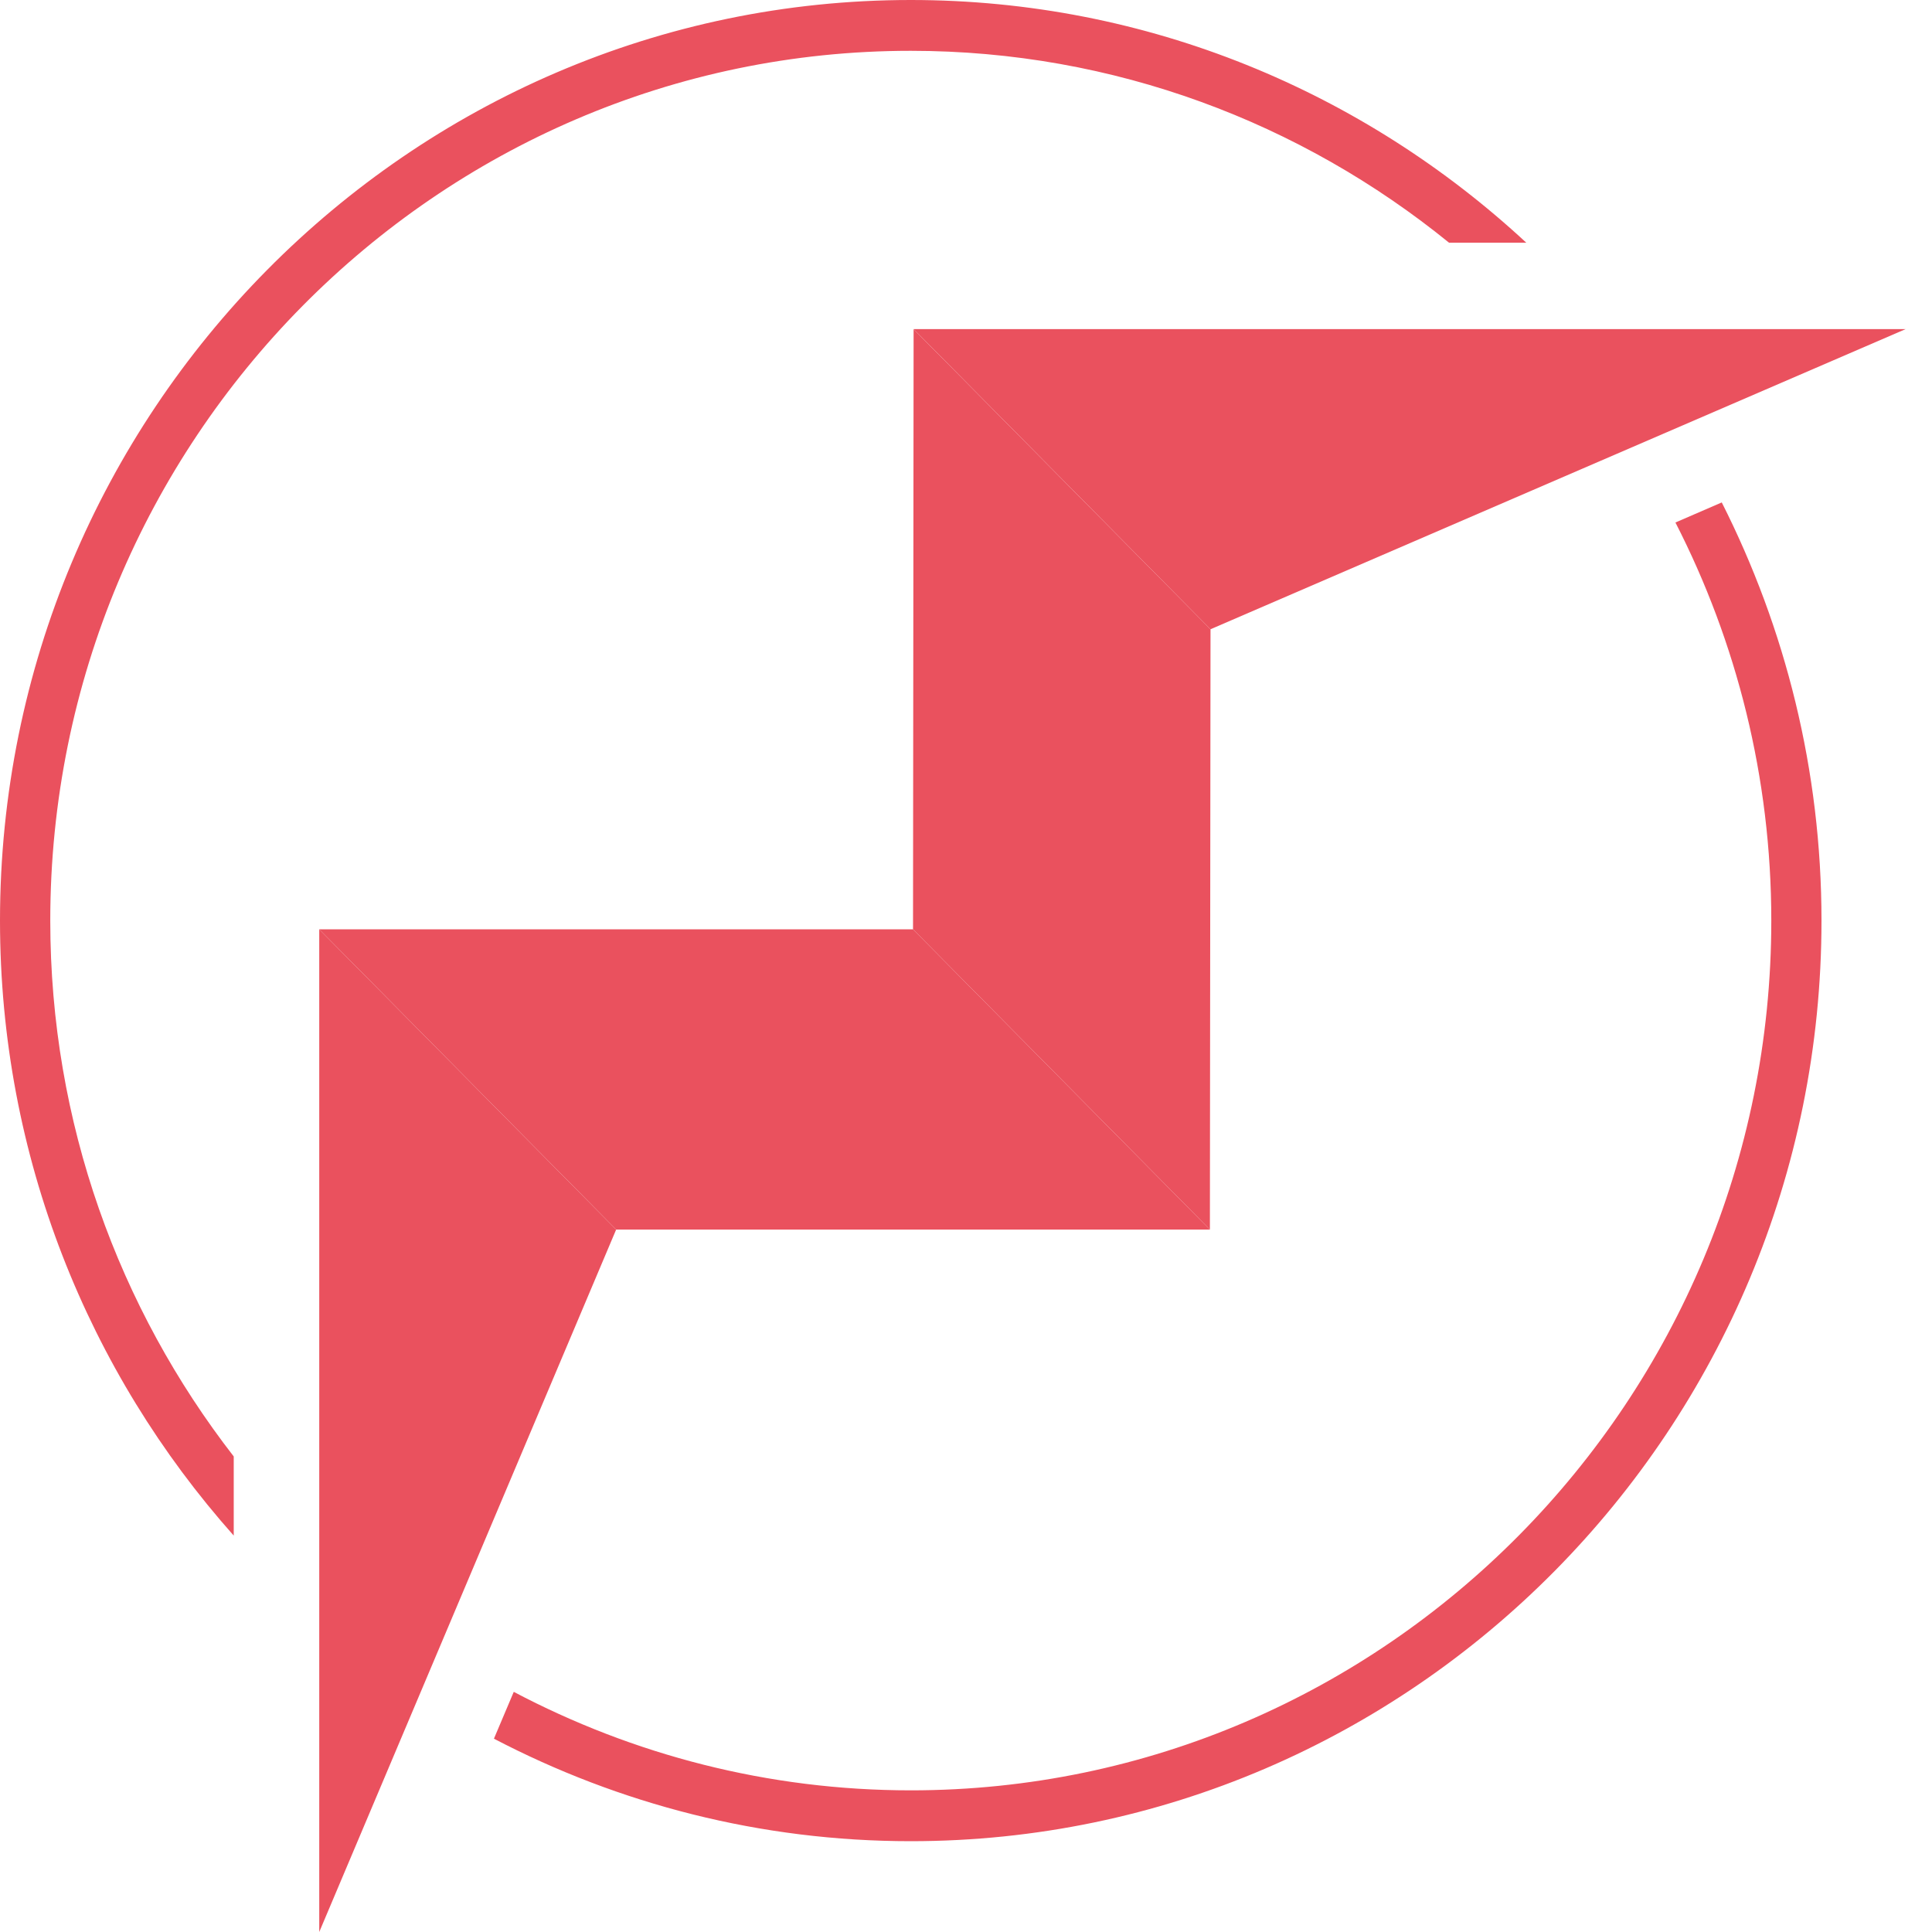 <svg width="50" height="50" viewBox="0 0 50 50" fill="none" xmlns="http://www.w3.org/2000/svg">
<path d="M49.316 8.518L31.328 16.285L23.645 8.518H49.316Z" fill="#EA515E"/>
<path d="M31.312 31.821L23.629 24.051H8.262L15.946 31.821H31.312Z" fill="#EA515E"/>
<path d="M31.328 16.285L31.312 31.821L23.629 24.051L23.644 8.518L31.328 16.285Z" fill="#EA515E"/>
<path d="M8.262 24.051V50L15.946 31.821L8.262 24.051Z" fill="#EA515E"/>
<path d="M6.049 37.693C3.079 33.866 1.301 29.055 1.301 23.825C1.301 11.414 11.291 1.315 23.57 1.315C28.837 1.315 33.681 3.178 37.501 6.281H39.5C35.3 2.385 29.706 0 23.57 0C10.575 0 0 10.69 0 23.825C0 29.939 2.291 35.518 6.049 39.741V37.693Z" fill="#EA515E"/>
<path d="M43.36 13.522C44.942 16.612 45.841 20.115 45.841 23.825C45.841 36.236 35.851 46.334 23.573 46.334C19.868 46.334 16.375 45.409 13.296 43.785L12.783 44.997C16.017 46.687 19.684 47.65 23.57 47.65C36.567 47.65 47.14 36.96 47.14 23.825C47.14 19.929 46.203 16.254 44.559 13.003L43.36 13.522Z" fill="#EA515E"/>
</svg>

